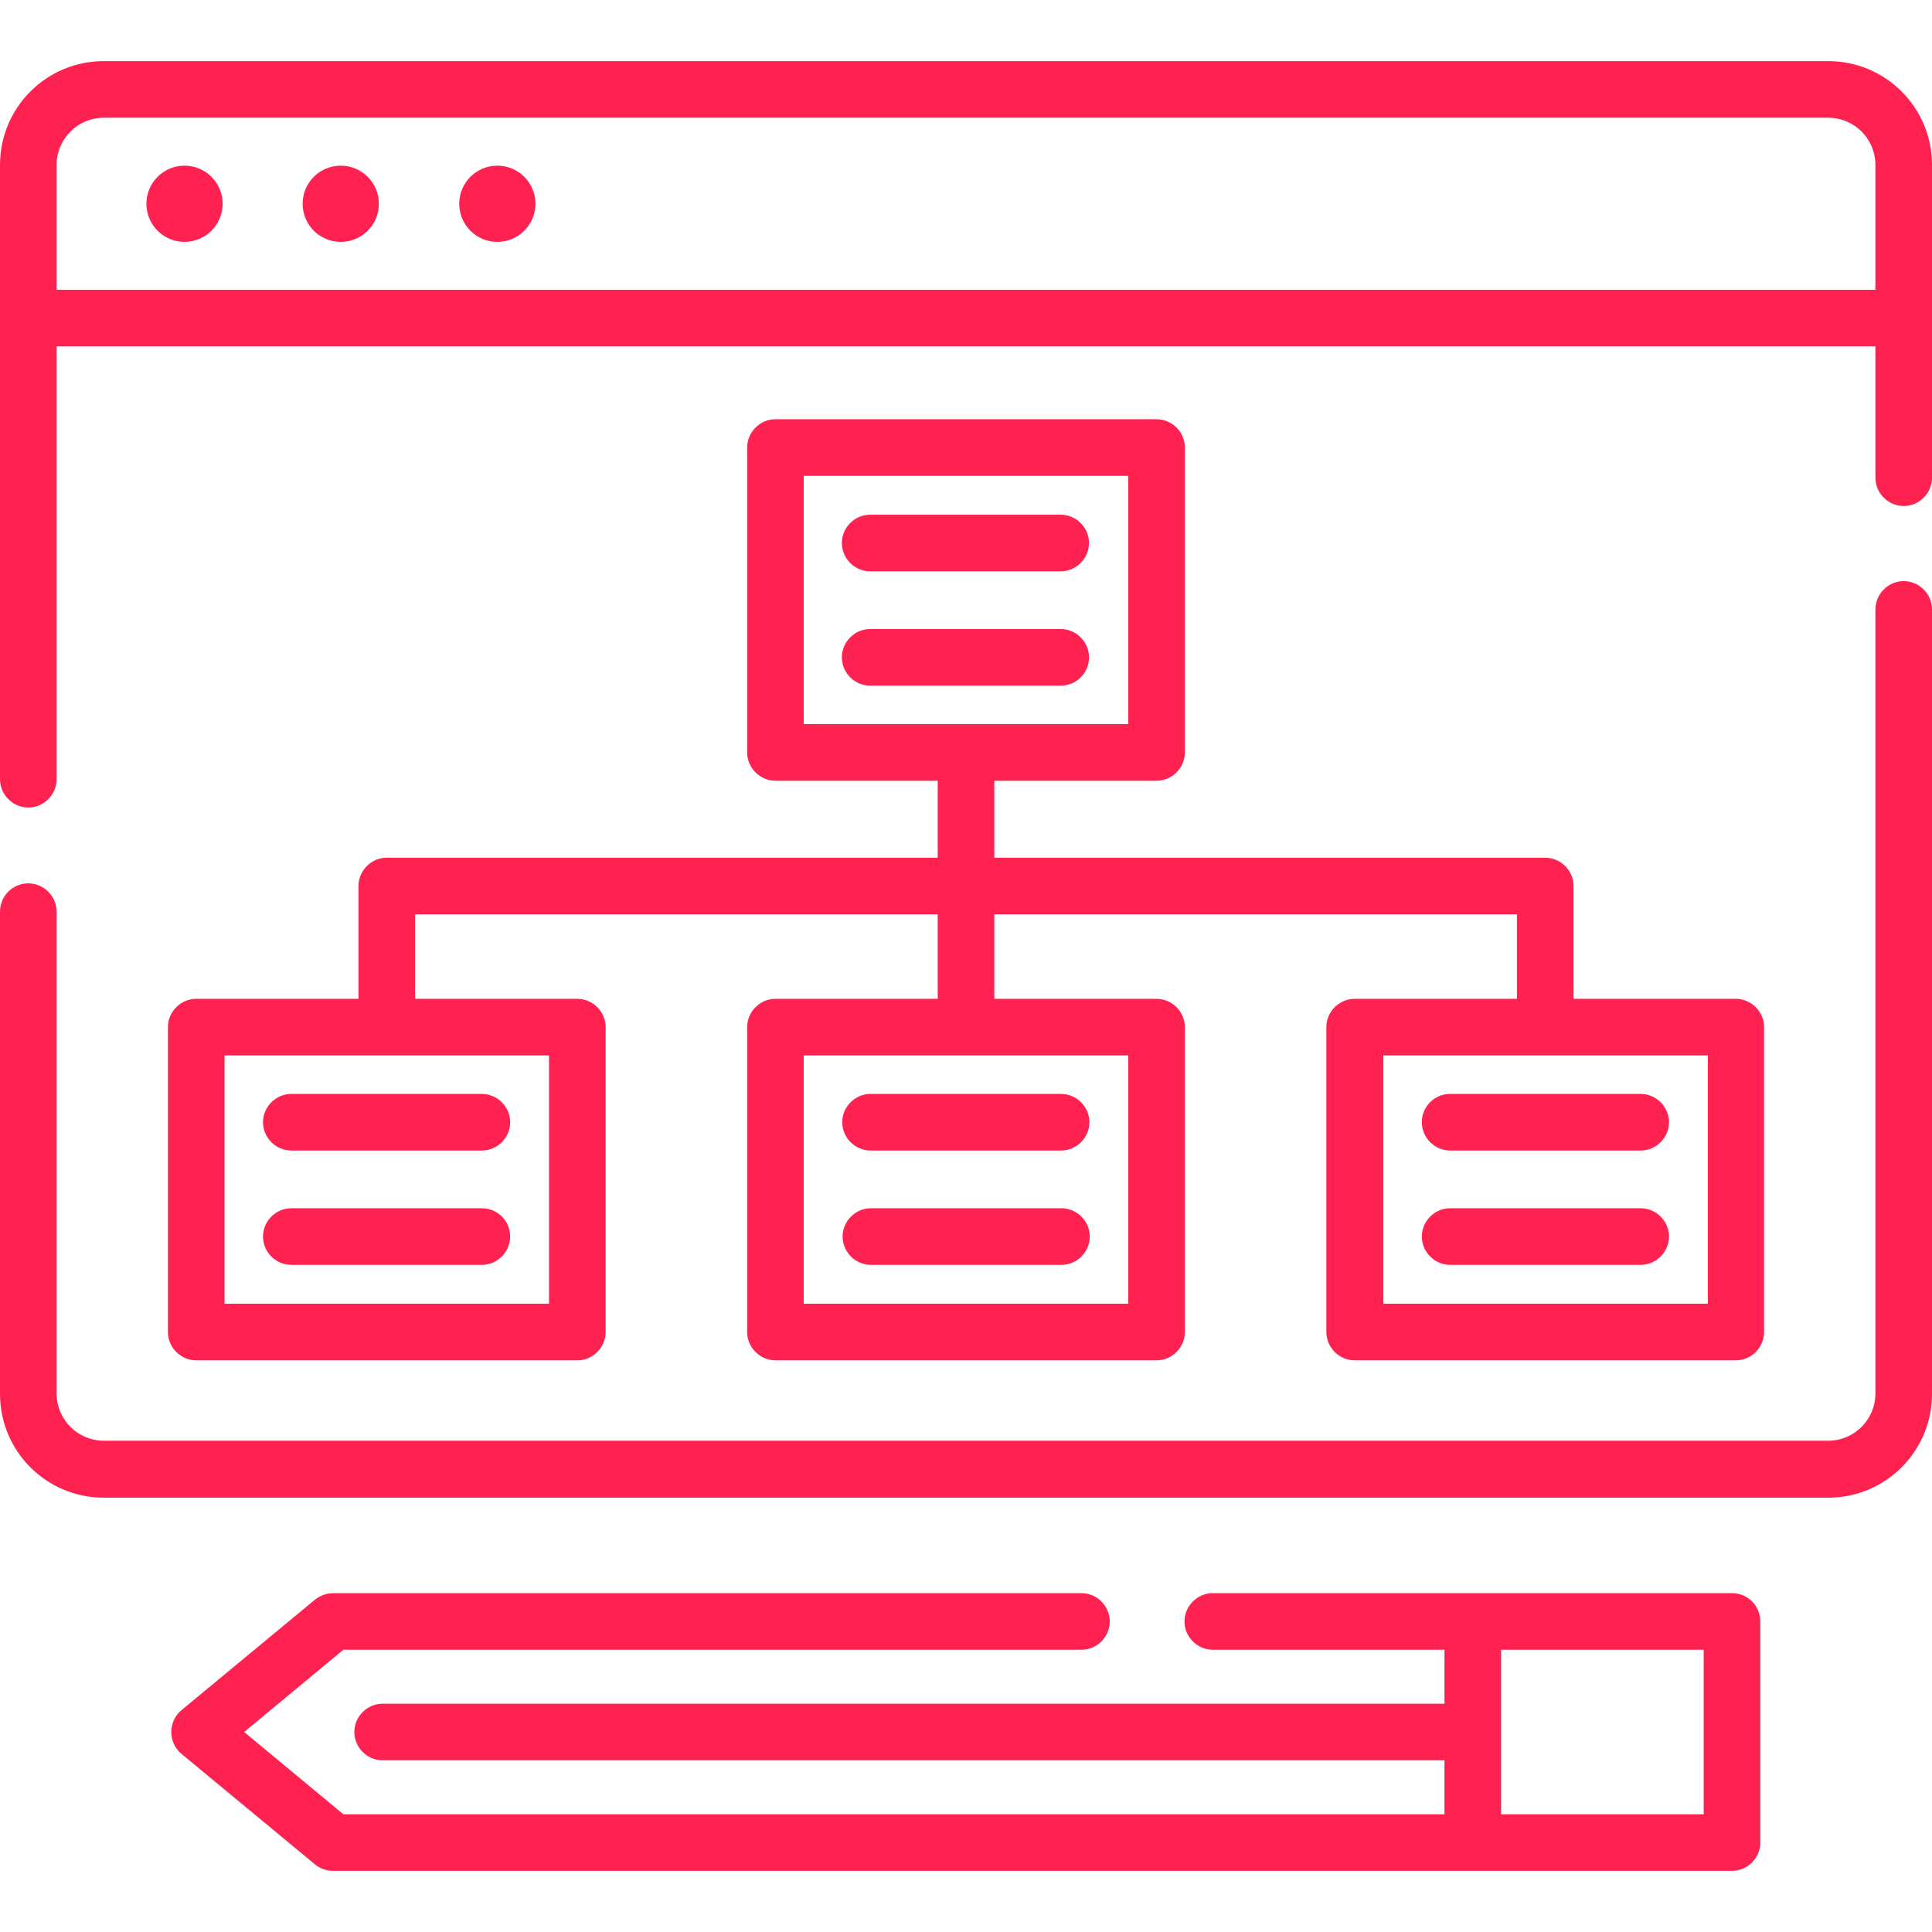 <?xml version="1.0" encoding="utf-8"?>
<!-- Generator: Adobe Illustrator 25.0.0, SVG Export Plug-In . SVG Version: 6.00 Build 0)  -->
<svg version="1.1" id="Capa_1" xmlns="http://www.w3.org/2000/svg" xmlns:xlink="http://www.w3.org/1999/xlink" x="0px" y="0px"
	 viewBox="0 0 512 512" style="enable-background:new 0 0 512 512;" xml:space="preserve">
<style type="text/css">
	.st0{fill:#FF214F;}
</style>
<circle class="st0" cx="48.9" cy="54" r="10.1"/>
<circle class="st0" cx="90.3" cy="54" r="10.1"/>
<circle class="st0" cx="131.8" cy="54" r="10.1"/>
<path class="st0" d="M484.5,16.2h-457C12.3,16.2,0,28.5,0,43.7v162.8c0,4.1,3.4,7.5,7.5,7.5s7.5-3.4,7.5-7.5V91.8h482v34.8
	c0,4.1,3.4,7.5,7.5,7.5s7.5-3.4,7.5-7.5V43.7C512,28.5,499.7,16.2,484.5,16.2z M15,76.8V43.7c0-6.9,5.6-12.5,12.5-12.5h457
	c6.9,0,12.5,5.6,12.5,12.5v33.1H15z"/>
<path class="st0" d="M504.5,154c-4.1,0-7.5,3.4-7.5,7.5v207.8c0,6.9-5.6,12.5-12.5,12.5h-457c-6.9,0-12.5-5.6-12.5-12.5V241.6
	c0-4.1-3.4-7.5-7.5-7.5S0,237.4,0,241.6v127.8c0,15.2,12.3,27.5,27.5,27.5h457c15.2,0,27.5-12.3,27.5-27.5V161.5
	C512,157.4,508.6,154,504.5,154z"/>
<path class="st0" d="M230.6,151.4h50.5c4.1,0,7.5-3.4,7.5-7.5s-3.4-7.5-7.5-7.5h-50.5c-4.1,0-7.5,3.4-7.5,7.5
	S226.5,151.4,230.6,151.4z"/>
<path class="st0" d="M288.6,174.2c0-4.1-3.4-7.5-7.5-7.5h-50.5c-4.1,0-7.5,3.4-7.5,7.5s3.4,7.5,7.5,7.5h50.5
	C285.3,181.7,288.6,178.3,288.6,174.2z"/>
<path class="st0" d="M459,422.2H321.4c-4.1,0-7.5,3.4-7.5,7.5s3.4,7.5,7.5,7.5h61.4v14.3H101.4c-4.1,0-7.5,3.4-7.5,7.5
	s3.4,7.5,7.5,7.5h281.4v14.3H91L64.7,459L91,437.2h195.6c4.1,0,7.5-3.4,7.5-7.5s-3.4-7.5-7.5-7.5H88.3c-1.7,0-3.4,0.6-4.8,1.7
	l-35.4,29.3c-1.7,1.4-2.7,3.5-2.7,5.8s1,4.4,2.7,5.8l35.4,29.3c1.3,1.1,3,1.7,4.8,1.7H459c4.1,0,7.5-3.4,7.5-7.5v-58.6
	C466.5,425.6,463.2,422.2,459,422.2L459,422.2z M451.5,480.8h-53.7v-43.6h53.7V480.8z"/>
<path class="st0" d="M102.5,227.3c-4.1,0-7.5,3.4-7.5,7.5v29.9h-43c-4.1,0-7.5,3.4-7.5,7.5V353c0,4.1,3.4,7.5,7.5,7.5h101
	c4.1,0,7.5-3.4,7.5-7.5v-80.8c0-4.1-3.4-7.5-7.5-7.5h-43v-22.4h138.5v22.4h-43c-4.1,0-7.5,3.4-7.5,7.5V353c0,4.1,3.4,7.5,7.5,7.5
	h101c4.1,0,7.5-3.4,7.5-7.5v-80.8c0-4.1-3.4-7.5-7.5-7.5h-43v-22.4H402v22.4h-43c-4.1,0-7.5,3.4-7.5,7.5V353c0,4.1,3.4,7.5,7.5,7.5
	h101c4.1,0,7.5-3.4,7.5-7.5v-80.8c0-4.1-3.4-7.5-7.5-7.5h-43v-29.9c0-4.1-3.4-7.5-7.5-7.5h-146v-20.4h43c4.1,0,7.5-3.4,7.5-7.5
	v-80.8c0-4.1-3.4-7.5-7.5-7.5h-101c-4.1,0-7.5,3.4-7.5,7.5v80.8c0,4.1,3.4,7.5,7.5,7.5h43v20.4L102.5,227.3z M145.5,345.5h-86v-65.8
	h86V345.5z M299,345.5h-86v-65.8h86V345.5z M452.6,345.5h-86v-65.8h86V345.5z M213,126.1h86v65.8h-86V126.1z"/>
<path class="st0" d="M376.8,297.4c0,4.1,3.4,7.5,7.5,7.5h50.5c4.1,0,7.5-3.4,7.5-7.5s-3.4-7.5-7.5-7.5h-50.5
	C380.1,289.9,376.8,293.3,376.8,297.4z"/>
<path class="st0" d="M434.8,320.2h-50.5c-4.1,0-7.5,3.4-7.5,7.5s3.4,7.5,7.5,7.5h50.5c4.1,0,7.5-3.4,7.5-7.5
	S438.9,320.2,434.8,320.2z"/>
<path class="st0" d="M223.2,297.4c0,4.1,3.4,7.5,7.5,7.5h50.5c4.1,0,7.5-3.4,7.5-7.5s-3.4-7.5-7.5-7.5h-50.5
	C226.6,289.9,223.2,293.3,223.2,297.4z"/>
<path class="st0" d="M281.3,320.2h-50.5c-4.1,0-7.5,3.4-7.5,7.5s3.4,7.5,7.5,7.5h50.5c4.1,0,7.5-3.4,7.5-7.5
	S285.4,320.2,281.3,320.2z"/>
<path class="st0" d="M69.7,297.4c0,4.1,3.4,7.5,7.5,7.5h50.5c4.1,0,7.5-3.4,7.5-7.5s-3.4-7.5-7.5-7.5H77.2
	C73.1,289.9,69.7,293.3,69.7,297.4z"/>
<path class="st0" d="M127.7,320.2H77.2c-4.1,0-7.5,3.4-7.5,7.5s3.4,7.5,7.5,7.5h50.5c4.1,0,7.5-3.4,7.5-7.5S131.9,320.2,127.7,320.2
	z"/>
</svg>
